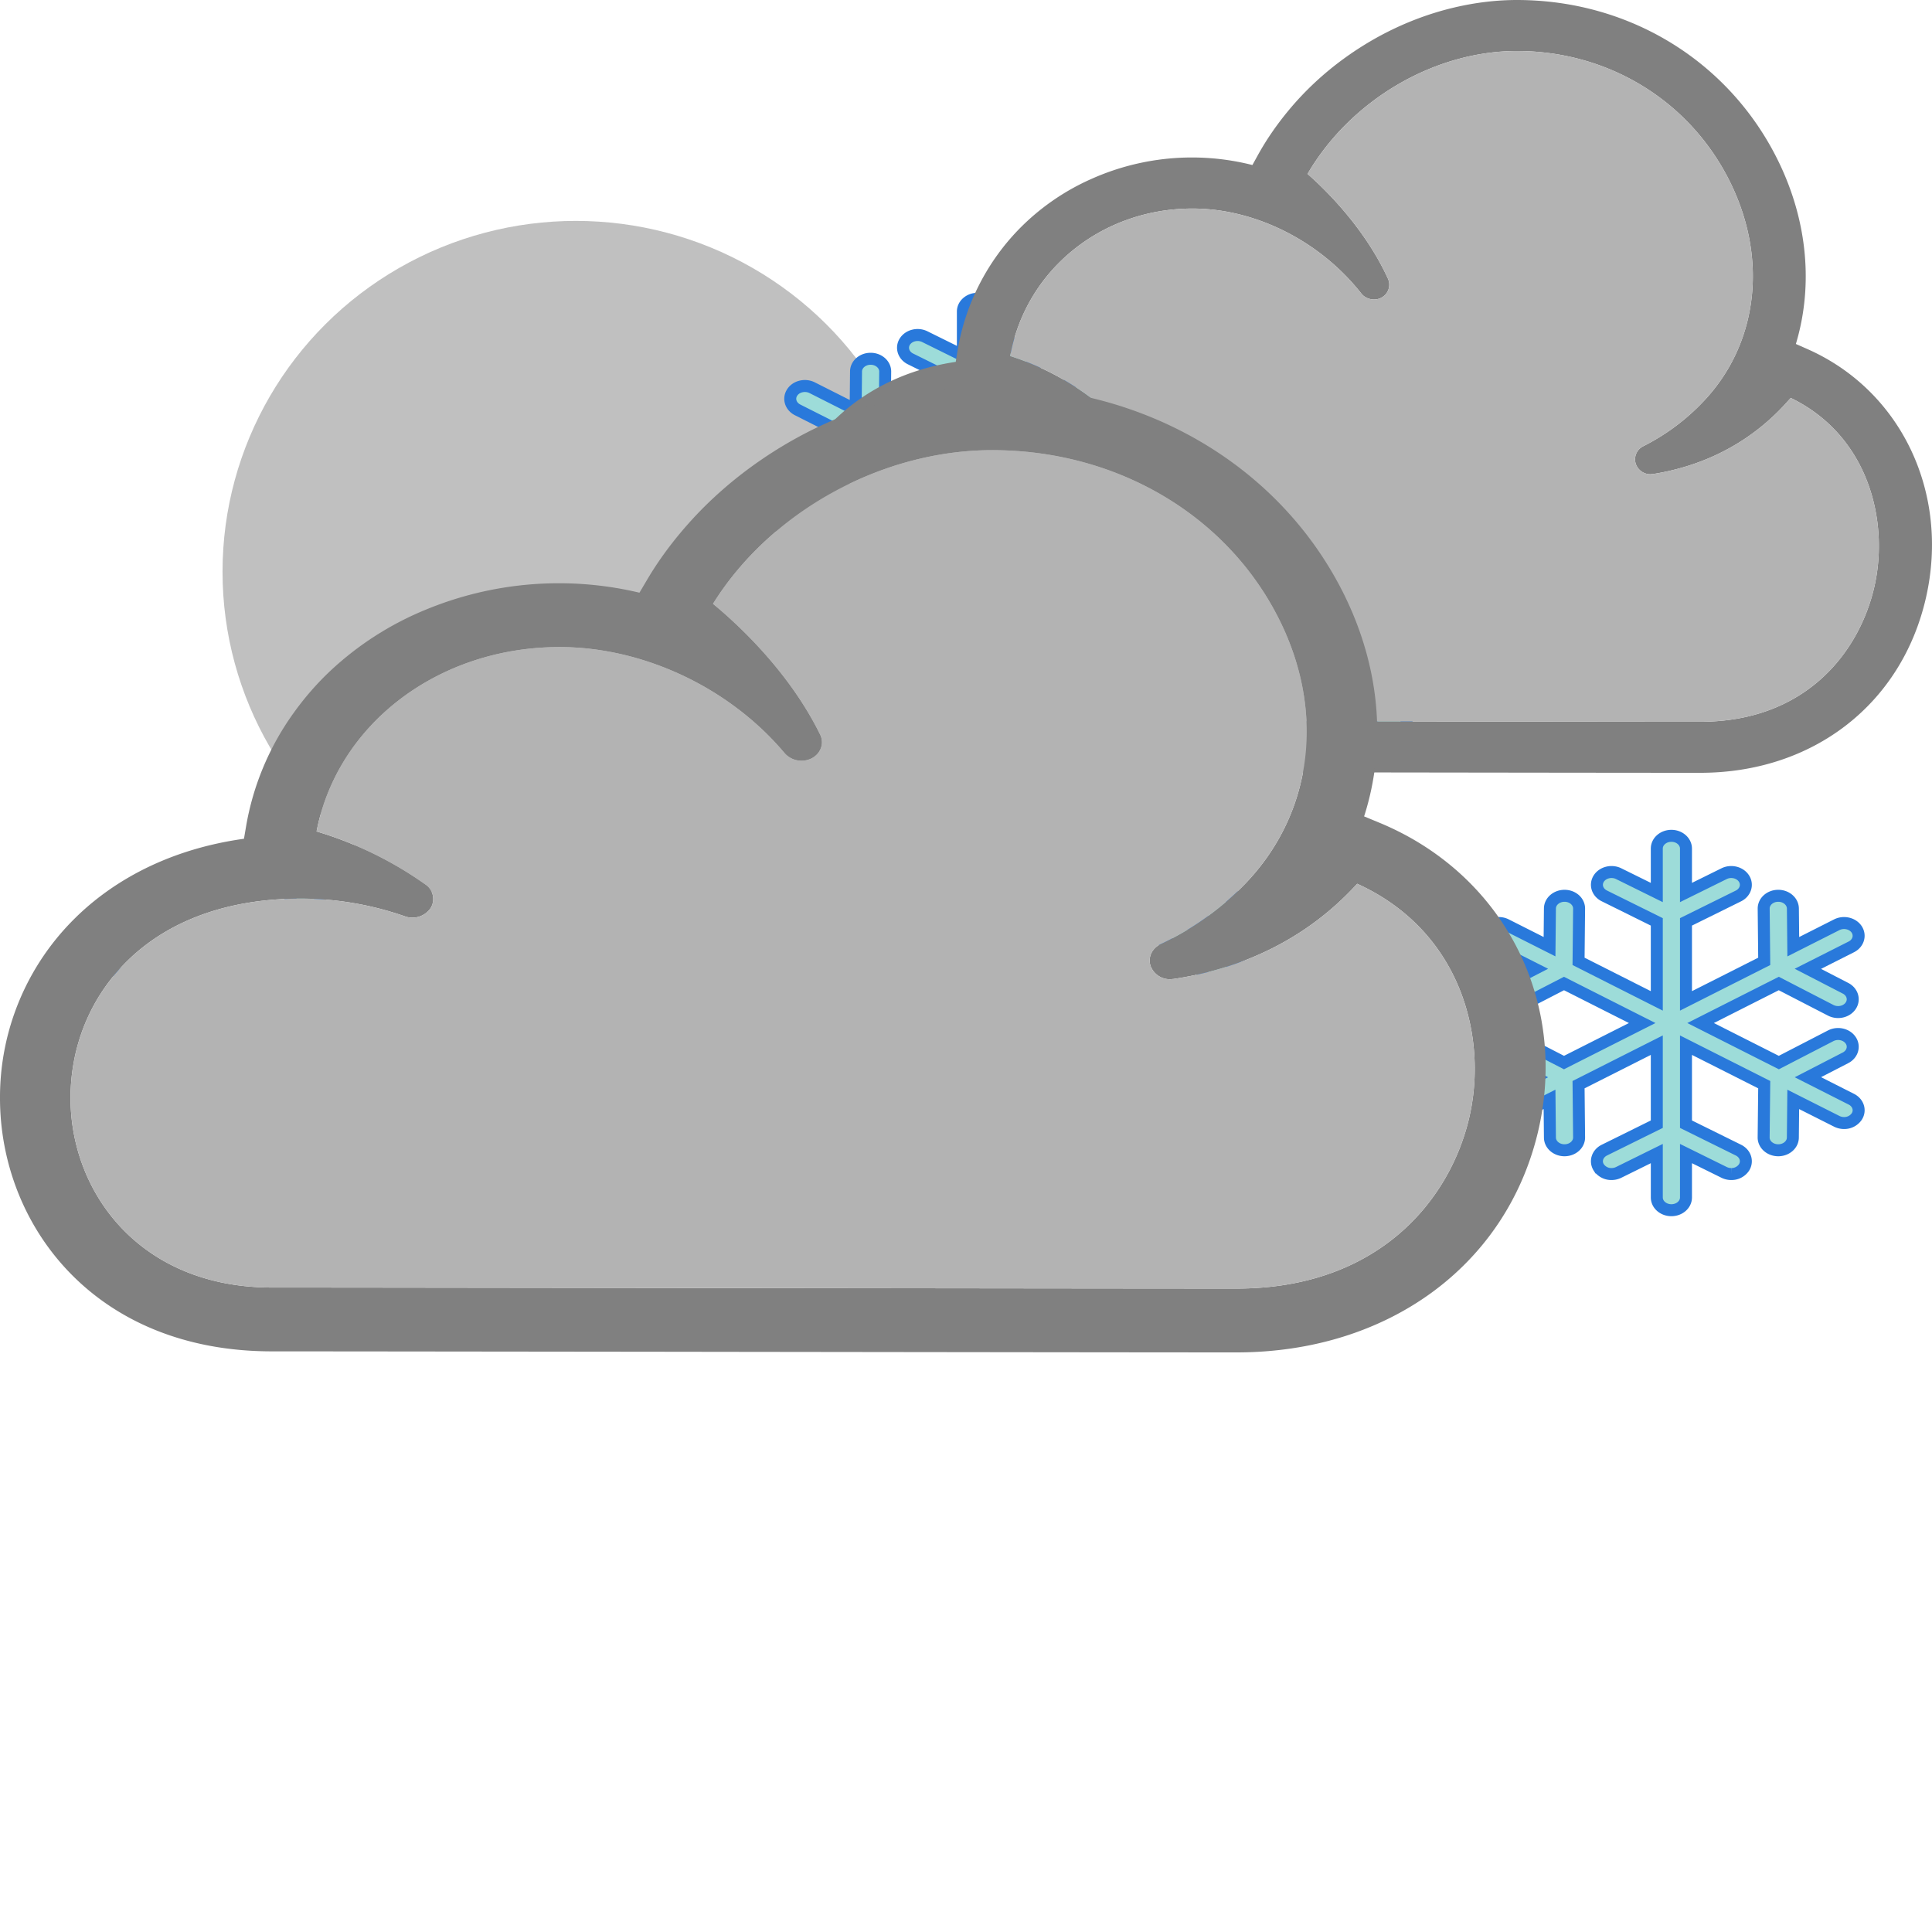 <svg xmlns="http://www.w3.org/2000/svg" id="svg983" width="50" height="50" version="1.1">
  <defs id="defs961">
    <style id="style959" type="text/css">
      <![CDATA[
.drop:nth-of-type(3n) {
	animation: 0.8s linear drops infinite 1s;
}
.drop:nth-of-type(3n+1) {
	animation: 0.5s linear drops infinite -4s;
}
.drop:nth-of-type(3n+2) {
	animation: 0.6s linear drops infinite 3s;
}
@keyframes drops {
	0% {
		transform:  translateX(5px) rotate(15deg) translateY(0px);
	}
	100% {
		transform: translateX(5px) rotate(15deg) translateY(45px);
	}
}
]]>
    </style>
  </defs>
  <ellipse id="ellipse4" cx="14.903" cy="14.796" rx="9.144" ry="9.079" style="fill:#c0c0c0;stroke-width:0.059"/>
  <path id="drop-left-1" d="m20.064 29.212-1.125-.568.975-.503c.18-.093.24-.296.133-.453-.106-.157-.337-.21-.517-.117l-1.343.693-2.024-1.023 2.024-1.022 1.343.692c.06.031.126.046.191.046.13 0 .256-.058.326-.163.106-.157.046-.36-.134-.452l-.974-.503 1.125-.568c.18-.092.242-.294.138-.452-.104-.158-.336-.213-.516-.121l-1.125.568-.01-.99c-.002-.183-.173-.33-.381-.328-.21.002-.377.151-.375.334l.014 1.364-2.024 1.023v-2.046l1.357-.67c.182-.09.246-.292.143-.451-.103-.16-.333-.216-.515-.126l-.985.488v-1.137c0-.183-.17-.33-.378-.33-.209 0-.378.147-.378.33v1.137l-.985-.488c-.182-.09-.412-.033-.515.126-.103.159-.039.36.143.45l1.357.671v2.046l-2.024-1.023.014-1.364c.002-.183-.166-.332-.375-.334h-.003c-.207 0-.376.146-.378.328l-.01.99-1.125-.568c-.18-.092-.411-.037-.516.12-.104.159-.042.361.139.452l1.124.569-.975.503c-.18.092-.24.295-.133.452.07.105.196.163.326.163a.419.419 0 0 0 .191-.046l1.343-.692 2.024 1.022-2.024 1.023-1.343-.693c-.18-.092-.411-.04-.517.117-.106.157-.046.36.133.453l.975.503-1.125.568c-.18.091-.242.294-.138.452a.39.39 0 0 0 .328.165c.064 0 .129-.014.188-.044l1.125-.569.01.99c.002.182.171.329.378.329h.003c.21-.002.377-.152.375-.334l-.014-1.364 2.024-1.023v2.045l-1.357.671c-.182.09-.246.292-.143.451a.39.39 0 0 0 .33.168.42.42 0 0 0 .185-.043l.985-.487v1.137c0 .182.17.33.378.33.209 0 .378-.148.378-.33v-1.137l.985.487c.059.03.123.043.186.043a.39.39 0 0 0 .33-.168c.102-.159.038-.36-.144-.45l-1.357-.672v-2.045l2.024 1.023-.014 1.364c-.002.182.165.332.374.334h.004c.207 0 .376-.147.377-.328l.01-.99 1.126.568c.06.03.124.044.188.044a.39.39 0 0 0 .328-.165c.104-.158.042-.36-.138-.452z" class="drop" style="fill:#9ddcd9;fill-opacity:1;stroke:#2979db;stroke-width:0.31;stroke-miterlimit:4;stroke-dasharray:none;stroke-opacity:1"/>
  <path id="drop-left-3" d="m12.553 29.677-1.124-.568.974-.503c.18-.093.24-.295.134-.453-.106-.157-.338-.21-.518-.117l-1.342.693-2.025-1.023 2.024-1.022 1.343.693c.06.03.127.045.192.045.13 0 .255-.058.326-.163.106-.157.046-.36-.134-.452l-.975-.503 1.125-.568c.181-.092.243-.294.139-.452-.105-.158-.336-.212-.517-.121l-1.124.568-.01-.99c-.002-.183-.174-.33-.382-.328-.209.002-.376.151-.374.334l.014 1.364-2.025 1.023v-2.046l1.358-.67c.181-.09.245-.292.143-.451-.103-.16-.334-.215-.515-.125l-.985.487v-1.137c0-.182-.17-.33-.378-.33-.21 0-.378.148-.378.33v1.137l-.986-.487c-.181-.09-.412-.034-.514.125-.103.159-.04.36.143.45l1.357.672v2.045L5.494 26.11l.014-1.364c.002-.183-.165-.332-.374-.334h-.003c-.207 0-.376.146-.378.328l-.01.99-1.125-.568c-.18-.091-.412-.037-.516.12-.105.16-.043.361.138.453l1.125.568-.975.503c-.18.093-.24.295-.134.453.07.104.197.162.326.162a.419.419 0 0 0 .192-.045l1.343-.693 2.024 1.023-2.024 1.022-1.343-.693c-.18-.092-.412-.04-.518.117-.106.158-.046.36.134.453l.975.503-1.125.568c-.18.091-.243.294-.138.452a.39.39 0 0 0 .327.165c.064 0 .13-.014.189-.044l1.125-.568.01.99c.002.182.17.328.378.328h.003c.209-.002.376-.151.374-.334l-.014-1.364 2.025-1.023v2.045l-1.357.672c-.182.09-.246.291-.143.45a.39.39 0 0 0 .329.168.42.42 0 0 0 .185-.043l.986-.487v1.137c0 .182.169.33.378.33.208 0 .377-.148.377-.33v-1.137l.986.487c.059.03.122.043.185.043a.39.39 0 0 0 .33-.168c.102-.159.038-.36-.143-.45l-1.358-.672V28.28l2.025 1.023-.015 1.364c-.002.183.166.332.375.334h.003c.207 0 .376-.146.378-.328l.01-.99 1.125.568c.06.03.125.044.189.044a.39.39 0 0 0 .328-.165c.104-.158.042-.36-.139-.452z" class="drop" style="fill:#9ddcd9;fill-opacity:1;stroke:#2979db;stroke-width:0.31;stroke-miterlimit:4;stroke-dasharray:none;stroke-opacity:1"/>
  <path id="drop-left-5" d="m36.156 29.432-1.125-.568.975-.503c.18-.093.24-.295.133-.453-.106-.157-.337-.21-.517-.117l-1.343.693-2.024-1.023 2.024-1.022 1.343.692c.06.032.126.046.191.046.13 0 .256-.058.326-.163.106-.157.046-.36-.133-.452l-.975-.503 1.125-.568c.18-.092.242-.294.138-.452-.104-.158-.335-.213-.516-.121l-1.125.568-.01-.99c-.002-.183-.173-.33-.381-.328-.209.002-.377.151-.375.334l.014 1.364-2.024 1.023v-2.046l1.357-.67c.182-.09.246-.292.143-.451-.102-.16-.333-.215-.515-.126l-.985.488v-1.137c0-.182-.17-.33-.378-.33-.209 0-.378.148-.378.33v1.137l-.985-.488c-.182-.09-.412-.033-.515.126-.103.159-.039.36.143.45l1.357.671v2.046l-2.024-1.023.014-1.364c.002-.183-.166-.332-.374-.334h-.004c-.207 0-.376.146-.377.328l-.01.99-1.125-.568c-.181-.092-.412-.037-.517.12-.104.159-.042.361.139.453l1.125.568-.975.503c-.18.092-.24.295-.134.452.07.105.196.163.326.163a.419.419 0 0 0 .191-.045l1.344-.693 2.024 1.022-2.025 1.023-1.343-.693c-.18-.092-.411-.04-.517.117-.106.157-.046.36.134.453l.974.503-1.124.568c-.181.091-.243.294-.139.452a.39.39 0 0 0 .328.165c.064 0 .129-.014.188-.044l1.125-.568.01.99c.002.181.171.328.378.328h.004c.208-.002.376-.151.374-.334l-.014-1.364 2.024-1.023v2.045l-1.357.672c-.182.09-.246.291-.143.45a.39.39 0 0 0 .33.168.42.42 0 0 0 .185-.043l.985-.487v1.137c0 .182.17.33.378.33.209 0 .378-.148.378-.33v-1.137l.985.487c.06.03.123.043.186.043a.39.39 0 0 0 .33-.168c.102-.159.038-.36-.144-.45l-1.357-.672v-2.045l2.024 1.023-.014 1.364c-.002.182.166.332.374.334h.004c.207 0 .376-.146.378-.328l.01-.99 1.125.568c.06.03.124.044.189.044a.39.39 0 0 0 .327-.165c.104-.158.043-.36-.138-.452z" class="drop" style="fill:#9ddcd9;fill-opacity:1;stroke:#2979db;stroke-width:0.31;stroke-miterlimit:4;stroke-dasharray:none;stroke-opacity:1"/>
  <path id="drop-left-2" d="m47.912 28.447-1.124-.569.974-.502c.18-.093.24-.296.134-.453-.106-.158-.338-.21-.518-.117l-1.342.693-2.025-1.023 2.024-1.023 1.343.693c.06.031.127.046.192.046.13 0 .255-.058.326-.163.106-.157.046-.36-.134-.453l-.975-.503 1.125-.568c.18-.091.243-.293.139-.452-.105-.158-.336-.212-.517-.12l-1.124.568-.01-.99c-.003-.183-.174-.33-.382-.328-.209.001-.376.15-.374.333l.014 1.364-2.025 1.023v-2.045l1.358-.671c.181-.09.245-.292.143-.45-.103-.16-.334-.216-.515-.126l-.986.487v-1.136c0-.183-.169-.331-.377-.331-.21 0-.378.148-.378.33v1.137l-.986-.487c-.181-.09-.412-.034-.515.125-.102.16-.038.36.144.45l1.357.672v2.045l-2.025-1.023.014-1.364c.002-.182-.165-.332-.374-.333h-.003c-.207 0-.376.146-.378.327l-.01.99-1.125-.568c-.18-.091-.412-.037-.516.121-.105.159-.043.36.138.452l1.125.568-.975.503c-.18.093-.24.296-.134.453.07.105.197.163.326.163a.419.419 0 0 0 .192-.046l1.343-.693 2.024 1.023-2.024 1.023-1.343-.693c-.18-.093-.412-.04-.518.117-.106.157-.046.36.134.452l.975.503-1.125.569c-.18.09-.243.293-.138.451a.39.39 0 0 0 .327.166c.064 0 .13-.015.189-.045l1.125-.568.01.99c.002.182.17.328.378.328h.003c.209-.002.376-.151.374-.334l-.014-1.364 2.025-1.022v2.045l-1.357.671c-.182.09-.246.292-.144.45a.39.39 0 0 0 .33.169.42.42 0 0 0 .185-.043l.986-.487v1.136c0 .183.169.33.378.33.208 0 .377-.147.377-.33v-1.136l.986.487c.059.029.122.043.185.043a.39.39 0 0 0 .33-.168c.102-.16.038-.361-.143-.451l-1.358-.671v-2.045l2.025 1.022-.015 1.364c-.002.183.166.332.375.334h.003c.207 0 .376-.146.378-.327l.01-.99 1.125.567c.06.03.125.045.189.045a.39.39 0 0 0 .328-.166c.104-.158.042-.36-.139-.451z" class="drop" style="fill:#9ddcd9;fill-opacity:1;stroke:#2979db;stroke-width:0.31;stroke-miterlimit:4;stroke-dasharray:none;stroke-opacity:1"/>
  <path id="drop-left-6" d="m29.954 14.549-1.125-.569.975-.503c.18-.092.24-.295.133-.452-.106-.158-.337-.21-.517-.117l-1.343.693-2.024-1.023 2.024-1.023 1.343.693c.06.03.126.046.192.046.129 0 .255-.059.325-.163.106-.157.047-.36-.133-.453l-.975-.503 1.125-.568c.18-.091.243-.294.138-.452-.104-.158-.335-.212-.516-.12l-1.125.568-.01-.99c-.002-.183-.173-.33-.381-.328-.209.001-.377.15-.375.333l.014 1.364-2.024 1.023V9.96l1.357-.671c.182-.09.246-.292.143-.451-.102-.159-.333-.215-.515-.125l-.985.487V8.064c0-.183-.169-.331-.378-.331-.208 0-.378.148-.378.33V9.2l-.985-.487c-.182-.09-.412-.034-.515.125-.102.159-.038.36.143.45l1.357.672v2.045l-2.024-1.023.014-1.364c.002-.182-.166-.332-.374-.333h-.004c-.207 0-.375.146-.377.327l-.01.99-1.125-.568c-.181-.091-.412-.037-.516.121-.105.158-.043.36.138.452l1.125.568-.975.503c-.18.093-.24.296-.134.453.07.105.197.163.326.163a.419.419 0 0 0 .192-.046l1.343-.693 2.024 1.023-2.025 1.023-1.342-.693c-.18-.093-.412-.04-.518.117-.106.157-.046.36.134.452l.974.503-1.124.568c-.181.092-.243.294-.139.452a.39.39 0 0 0 .328.166c.064 0 .13-.015.189-.045l1.124-.568.01.99c.003.182.171.328.378.328h.004c.208-.002.376-.151.374-.334l-.014-1.364 2.024-1.023v2.046l-1.357.67c-.181.09-.245.292-.143.451a.39.39 0 0 0 .33.169.42.42 0 0 0 .185-.043l.985-.488v1.137c0 .183.17.33.378.33.209 0 .378-.147.378-.33v-1.137l.985.488c.06.029.123.043.186.043a.39.39 0 0 0 .33-.169c.102-.158.038-.36-.144-.45l-1.357-.671V13.15l2.024 1.023-.014 1.364c-.002.183.166.332.374.334h.004c.207 0 .376-.146.378-.328l.01-.99 1.125.568c.06.03.125.045.189.045a.39.39 0 0 0 .327-.166c.105-.158.043-.36-.138-.451z" class="drop" style="fill:#9ddcd9;fill-opacity:1;stroke:#2979db;stroke-width:0.31;stroke-miterlimit:4;stroke-dasharray:none;stroke-opacity:1"/>
  <path id="drop-left-4" d="m36.213 18.363-1.125-.568.975-.503c.18-.093.24-.296.134-.453-.106-.157-.338-.21-.518-.117l-1.342.693-2.025-1.023 2.024-1.022 1.343.692c.06.031.127.046.192.046.13 0 .255-.058.326-.163.106-.157.046-.36-.134-.452l-.975-.503 1.125-.569c.18-.09.243-.293.138-.451-.104-.158-.335-.213-.516-.121l-1.124.568-.01-.99c-.003-.183-.174-.33-.382-.328-.209.002-.376.151-.374.334l.014 1.364-2.025 1.023v-2.046l1.358-.67c.181-.09.245-.292.143-.451-.103-.16-.334-.216-.515-.126l-.986.488v-1.137c0-.183-.169-.33-.377-.33-.21 0-.378.147-.378.33v1.137l-.986-.488c-.181-.09-.412-.033-.515.126-.102.159-.038.36.143.45l1.358.671v2.046l-2.025-1.023.014-1.364c.002-.183-.165-.332-.374-.334h-.003c-.207 0-.376.146-.378.328l-.01.99-1.125-.568c-.18-.092-.412-.037-.516.12-.105.159-.043.361.138.452l1.125.569-.975.503c-.18.092-.24.295-.134.452.07.105.197.163.326.163a.419.419 0 0 0 .192-.046l1.343-.692 2.024 1.022-2.024 1.023-1.343-.693c-.18-.092-.412-.04-.518.117-.106.157-.046.36.134.453l.975.503-1.125.568c-.18.091-.243.294-.138.452a.39.39 0 0 0 .327.165c.064 0 .13-.014.189-.044l1.125-.569.01.99c.002.182.17.328.378.328h.003c.209-.001.376-.15.374-.333l-.014-1.364 2.025-1.023v2.045l-1.358.671c-.181.09-.245.292-.143.451a.39.39 0 0 0 .33.168.42.42 0 0 0 .185-.043l.986-.487v1.137c0 .182.169.33.378.33.208 0 .377-.148.377-.33V19.77l.986.487c.058.03.122.043.185.043a.39.39 0 0 0 .33-.168c.102-.159.038-.36-.143-.45l-1.358-.672v-2.045l2.025 1.023-.015 1.364c-.002.182.166.332.375.333h.003c.207 0 .376-.146.378-.327l.01-.99 1.125.568c.06.03.125.044.189.044a.39.39 0 0 0 .328-.165c.104-.158.042-.36-.139-.452z" class="drop" style="fill:#9ddcd9;fill-opacity:1;stroke:#2979db;stroke-width:0.31;stroke-miterlimit:4;stroke-dasharray:none;stroke-opacity:1"/>
  <g id="cloud-top">
    <path id="path2327" d="m46.792 9.041-.315-.139c.45-1.496.302-3.144-.421-4.663C44.81 1.625 42.206 0 39.257 0c-.528 0-1.075.065-1.625.195-.67.158-1.326.41-1.95.75a8.293 8.293 0 0 0-.858.54c-.554.397-1.05.859-1.476 1.373-.307.37-.573.756-.789 1.147l-.147.266a6.369 6.369 0 0 0-4.167.36 6.04 6.04 0 0 0-1.813 1.238 5.89 5.89 0 0 0-1.66 3.261l-.037.235c-1.65.247-2.691 1.026-3.279 1.645-.939.989-1.456 2.313-1.456 3.727 0 2.605 1.813 5.241 5.278 5.241.999 0 4.068.004 7.468.009l1.603.002c4.09.006 8.263.011 9.653.011 2.921 0 5.215-1.78 5.842-4.532.617-2.708-.638-5.35-3.052-6.427m-18.437 1.765a.375.375 0 0 0-.098-.493 7.044 7.044 0 0 0-2.113-1.099c.402-2.22 2.362-3.817 4.718-3.817 1.63 0 3.305.844 4.372 2.203.119.15.355.196.523.1a.379.379 0 0 0 .162-.49c-.61-1.33-1.64-2.323-2.08-2.709 1.114-1.908 3.273-3.181 5.42-3.181 2.406 0 4.535 1.33 5.554 3.47.916 1.922.677 4.023-.622 5.484a5.61 5.61 0 0 1-1.661 1.273.378.378 0 0 0-.194.463.398.398 0 0 0 .379.263l.065-.005c2.125-.338 3.204-1.563 3.56-1.966a.032.032 0 0 1 .004-.004c2.027.982 2.548 3.204 2.165 4.884-.386 1.691-1.772 3.497-4.506 3.497-1.431 0-5.81-.006-10.012-.012-3.873-.005-7.593-.01-8.713-.01-2.567 0-3.91-1.973-3.91-3.922 0-1.083.39-2.09 1.097-2.834.805-.847 1.97-1.296 3.37-1.296.69 0 1.374.125 2.03.369a.414.414 0 0 0 .49-.168" class="contour" style="fill:#808080;stroke-width:0.611;fill-opacity:1"/>
    <path id="path2327-1" d="M28.355 10.806a.375.375 0 0 0-.098-.493 7.044 7.044 0 0 0-2.113-1.099c.402-2.22 2.362-3.817 4.718-3.817 1.63 0 3.305.844 4.372 2.203.119.15.355.196.523.1a.379.379 0 0 0 .162-.49c-.61-1.33-1.64-2.323-2.08-2.709 1.114-1.908 3.273-3.181 5.42-3.181 2.406 0 4.535 1.33 5.554 3.47.916 1.922.677 4.023-.622 5.484a5.61 5.61 0 0 1-1.661 1.273.378.378 0 0 0-.194.463.398.398 0 0 0 .379.263l.065-.005c2.125-.338 3.204-1.563 3.56-1.966a.032.032 0 0 1 .004-.004c2.027.982 2.548 3.204 2.165 4.884-.386 1.691-1.772 3.497-4.506 3.497-1.431 0-5.81-.006-10.012-.012-3.873-.005-7.593-.01-8.713-.01-2.567 0-3.91-1.973-3.91-3.922 0-1.083.39-2.09 1.097-2.834.805-.847 1.97-1.296 3.37-1.296.69 0 1.374.125 2.03.369a.414.414 0 0 0 .49-.168" class="inside" style="fill:#b3b3b3;stroke-width:0.611;fill-opacity:1"/>
  </g>
  <g id="cloud-bottom">
    <path id="path2327-6" d="m35.723 21.302-.42-.174c.6-1.87.402-3.93-.562-5.829C33.08 12.031 29.608 10 25.676 10c-.704 0-1.433.082-2.166.244a10.91 10.91 0 0 0-3.745 1.611c-.738.498-1.4 1.075-1.968 1.717-.41.463-.764.946-1.051 1.434l-.197.333a9.015 9.015 0 0 0-5.556.45 8.094 8.094 0 0 0-2.417 1.548c-.358.333-.688.71-.984 1.124a7.056 7.056 0 0 0-1.228 2.952l-.05.294c-2.2.308-3.589 1.281-4.372 2.055A6.5 6.5 0 0 0 0 28.421c0 3.256 2.417 6.552 7.037 6.552 1.332 0 5.424.005 9.957.01l2.139.003c5.451.007 11.016.014 12.87.014 3.894 0 6.953-2.224 7.79-5.665.822-3.385-.851-6.687-4.07-8.033m-24.582 2.206a.45.45 0 0 0-.131-.617 9.627 9.627 0 0 0-2.817-1.373c.535-2.776 3.148-4.772 6.29-4.772 2.173 0 4.407 1.056 5.83 2.754a.587.587 0 0 0 .696.124c.233-.124.326-.386.217-.61-.814-1.663-2.188-2.905-2.774-3.387 1.485-2.386 4.364-3.977 7.226-3.977 3.21 0 6.048 1.662 7.406 4.338 1.22 2.402.902 5.028-.83 6.854a7.446 7.446 0 0 1-2.215 1.591c-.233.11-.341.355-.257.58a.53.53 0 0 0 .504.329l.088-.007c2.833-.422 4.272-1.954 4.745-2.457a.036.036 0 0 1 .006-.006c2.702 1.228 3.398 4.005 2.886 6.106-.514 2.113-2.362 4.37-6.008 4.37-1.907 0-7.746-.007-13.349-.014-5.163-.006-10.124-.013-11.617-.013-3.422 0-5.212-2.466-5.212-4.902 0-1.354.519-2.613 1.462-3.543 1.073-1.06 2.627-1.62 4.493-1.62a8.19 8.19 0 0 1 2.706.461.572.572 0 0 0 .655-.21" class="contour" style="fill:#808080;stroke-width:0.788;fill-opacity:1"/>
    <path id="path2327-1-7" d="M11.14 23.508a.45.45 0 0 0-.13-.617 9.627 9.627 0 0 0-2.817-1.373c.535-2.776 3.148-4.772 6.29-4.772 2.173 0 4.407 1.056 5.83 2.754a.587.587 0 0 0 .696.124c.233-.124.326-.386.217-.61-.814-1.663-2.188-2.905-2.774-3.387 1.485-2.386 4.364-3.977 7.226-3.977 3.21 0 6.048 1.662 7.406 4.338 1.22 2.402.902 5.028-.83 6.854a7.446 7.446 0 0 1-2.215 1.591c-.233.11-.341.355-.257.58a.53.53 0 0 0 .504.329l.088-.007c2.833-.422 4.272-1.954 4.745-2.457a.036.036 0 0 1 .006-.006c2.702 1.228 3.398 4.005 2.886 6.106-.514 2.113-2.362 4.37-6.008 4.37-1.907 0-7.746-.007-13.349-.014-5.163-.006-10.124-.013-11.617-.013-3.422 0-5.212-2.466-5.212-4.902 0-1.354.519-2.613 1.462-3.543 1.073-1.06 2.627-1.62 4.493-1.62a8.19 8.19 0 0 1 2.706.461.572.572 0 0 0 .655-.21" class="inside" style="fill:#b3b3b3;stroke-width:0.788;fill-opacity:1"/>
  </g>
</svg>
